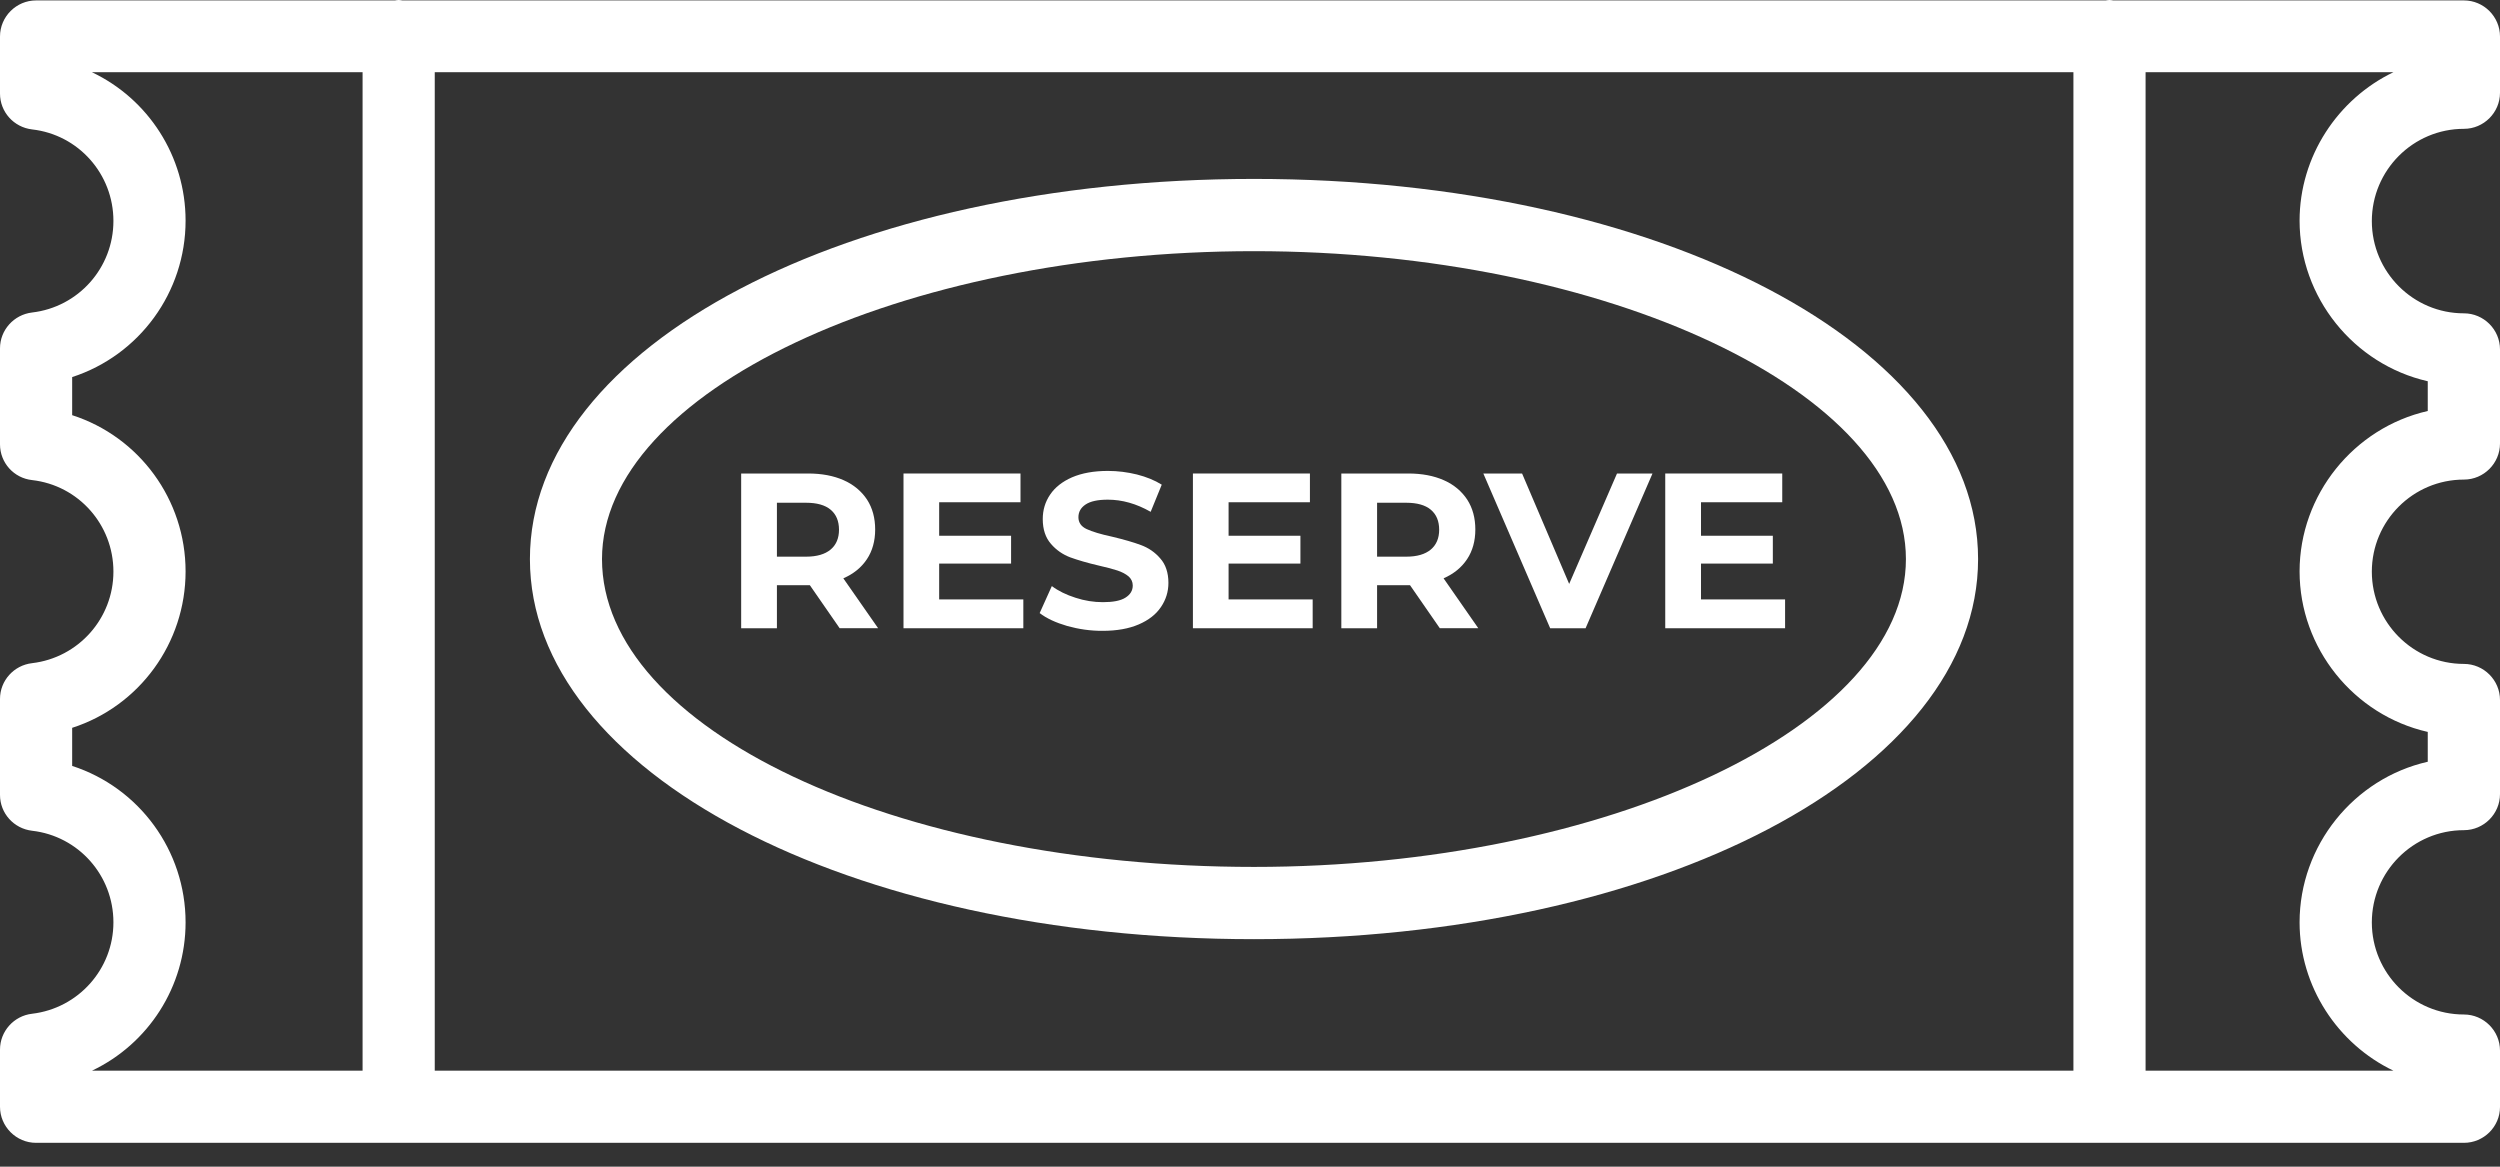 <svg width="30" height="14" viewBox="0 0 30 14" fill="none" xmlns="http://www.w3.org/2000/svg">
<rect x="0" y="0" width="30" height="14" fill="#333333" stroke="none"/>
<path d="M29.567 1.546C29.805 1.546 30 1.351 30 1.113V0.438C30 0.2 29.805 0.005 29.567 0.005H25.36C25.344 0.003 25.33 0 25.314 0C25.298 0 25.282 0.003 25.267 0.005H4.83C4.814 0.003 4.8 0 4.784 0C4.768 0 4.752 0.003 4.738 0.005H0.433C0.195 0.005 0 0.2 0 0.438V1.123C0 1.343 0.165 1.527 0.385 1.553C0.942 1.616 1.361 2.089 1.361 2.651C1.361 3.214 0.941 3.685 0.385 3.75C0.166 3.776 0 3.961 0 4.18V5.332C0 5.552 0.165 5.737 0.385 5.761C0.941 5.824 1.361 6.296 1.361 6.859C1.361 7.421 0.941 7.892 0.385 7.958C0.166 7.983 0 8.168 0 8.387V9.539C0 9.759 0.165 9.943 0.385 9.969C0.942 10.033 1.361 10.505 1.361 11.068C1.361 11.628 0.941 12.099 0.385 12.165C0.166 12.19 0 12.376 0 12.595V13.281C0 13.519 0.195 13.714 0.433 13.714H29.567C29.805 13.714 30 13.521 30 13.283V12.607C30 12.369 29.805 12.174 29.567 12.174C28.957 12.174 28.462 11.679 28.462 11.069C28.462 10.459 28.957 9.962 29.567 9.962C29.805 9.962 30 9.767 30 9.529V8.4C30 8.162 29.805 7.967 29.567 7.967C28.957 7.967 28.462 7.47 28.462 6.86C28.462 6.25 28.957 5.755 29.567 5.755C29.805 5.755 30 5.56 30 5.322V4.193C30 3.955 29.805 3.76 29.567 3.76C28.957 3.76 28.462 3.263 28.462 2.653C28.462 2.043 28.957 1.546 29.567 1.546ZM27.595 2.648C27.595 3.57 28.246 4.373 29.133 4.575V4.932C28.246 5.134 27.595 5.937 27.595 6.857C27.595 7.779 28.246 8.582 29.133 8.783V9.141C28.246 9.342 27.595 10.146 27.595 11.068C27.595 11.837 28.051 12.527 28.721 12.848H25.747V0.866H28.722C28.053 1.187 27.595 1.877 27.595 2.648ZM2.227 11.068C2.227 10.208 1.672 9.453 0.866 9.191V8.734C1.672 8.474 2.227 7.718 2.227 6.857C2.227 5.996 1.672 5.242 0.866 4.982V4.525C1.672 4.263 2.227 3.508 2.227 2.648C2.227 1.875 1.779 1.187 1.102 0.866H4.351V12.848H1.104C1.779 12.527 2.227 11.841 2.227 11.068ZM5.217 0.866H24.881V12.848H5.217V0.866Z" fill="white"/>
<path d="M15.048 2.147C10.176 2.147 6.359 4.15 6.359 6.709C6.359 9.266 10.176 11.27 15.048 11.27C19.92 11.27 23.737 9.267 23.737 6.709C23.737 4.151 19.92 2.147 15.048 2.147ZM22.871 6.709C22.871 8.712 19.289 10.403 15.048 10.403C10.734 10.403 7.224 8.745 7.224 6.709C7.224 4.706 10.807 3.014 15.048 3.014C19.289 3.014 22.871 4.706 22.871 6.709Z" fill="white"/>
<path d="M10.076 7.539L9.718 7.022H9.697H9.323V7.539H8.894V5.682H9.697C9.862 5.682 10.004 5.709 10.125 5.763C10.246 5.817 10.339 5.896 10.405 5.996C10.47 6.097 10.502 6.217 10.502 6.354C10.502 6.491 10.469 6.611 10.403 6.71C10.336 6.811 10.243 6.886 10.12 6.94L10.537 7.538H10.076V7.539ZM9.967 6.116C9.9 6.06 9.801 6.033 9.673 6.033H9.323V6.68H9.673C9.802 6.68 9.9 6.651 9.967 6.595C10.034 6.539 10.068 6.459 10.068 6.357C10.068 6.252 10.034 6.172 9.967 6.116Z" fill="white"/>
<path d="M12.28 7.194V7.539H10.842V5.682H12.246V6.027H11.27V6.429H12.133V6.763H11.27V7.193H12.28V7.194Z" fill="white"/>
<path d="M12.807 7.512C12.67 7.472 12.559 7.421 12.476 7.357L12.622 7.033C12.701 7.092 12.796 7.138 12.906 7.173C13.016 7.209 13.125 7.226 13.235 7.226C13.356 7.226 13.447 7.209 13.505 7.172C13.564 7.135 13.593 7.087 13.593 7.026C13.593 6.982 13.575 6.945 13.542 6.916C13.507 6.887 13.463 6.864 13.409 6.846C13.355 6.828 13.283 6.809 13.19 6.788C13.048 6.755 12.933 6.721 12.842 6.688C12.753 6.654 12.674 6.6 12.611 6.526C12.547 6.453 12.513 6.354 12.513 6.229C12.513 6.121 12.542 6.023 12.601 5.936C12.66 5.848 12.748 5.779 12.864 5.728C12.983 5.677 13.126 5.651 13.296 5.651C13.414 5.651 13.53 5.666 13.644 5.694C13.757 5.723 13.856 5.763 13.941 5.816L13.808 6.142C13.637 6.044 13.465 5.996 13.294 5.996C13.174 5.996 13.085 6.015 13.027 6.054C12.97 6.092 12.941 6.143 12.941 6.207C12.941 6.271 12.975 6.319 13.04 6.349C13.107 6.38 13.208 6.411 13.344 6.44C13.486 6.474 13.601 6.507 13.692 6.541C13.781 6.574 13.86 6.627 13.923 6.701C13.987 6.772 14.021 6.872 14.021 6.994C14.021 7.1 13.991 7.197 13.931 7.285C13.872 7.373 13.783 7.442 13.665 7.493C13.546 7.544 13.403 7.57 13.232 7.57C13.086 7.571 12.944 7.55 12.807 7.512Z" fill="white"/>
<path d="M15.752 7.194V7.539H14.315V5.682H15.719V6.027H14.743V6.429H15.605V6.763H14.743V7.193H15.752V7.194Z" fill="white"/>
<path d="M17.278 7.539L16.92 7.022H16.899H16.525V7.539H16.096V5.682H16.899C17.064 5.682 17.206 5.709 17.327 5.763C17.449 5.817 17.541 5.896 17.607 5.996C17.672 6.097 17.704 6.217 17.704 6.354C17.704 6.491 17.671 6.611 17.605 6.71C17.538 6.811 17.445 6.886 17.323 6.94L17.739 7.538H17.278V7.539ZM17.169 6.116C17.102 6.06 17.003 6.033 16.875 6.033H16.525V6.68H16.875C17.005 6.68 17.102 6.651 17.169 6.595C17.236 6.539 17.27 6.459 17.27 6.357C17.27 6.252 17.236 6.172 17.169 6.116Z" fill="white"/>
<path d="M19.83 5.682L19.027 7.539H18.602L17.8 5.682H18.265L18.83 7.007L19.404 5.682C19.404 5.682 19.83 5.682 19.83 5.682Z" fill="white"/>
<path d="M21.421 7.194V7.539H19.983V5.682H21.387V6.027H20.412V6.429H21.274V6.763H20.412V7.193H21.421V7.194Z" fill="white"/>
</svg>
